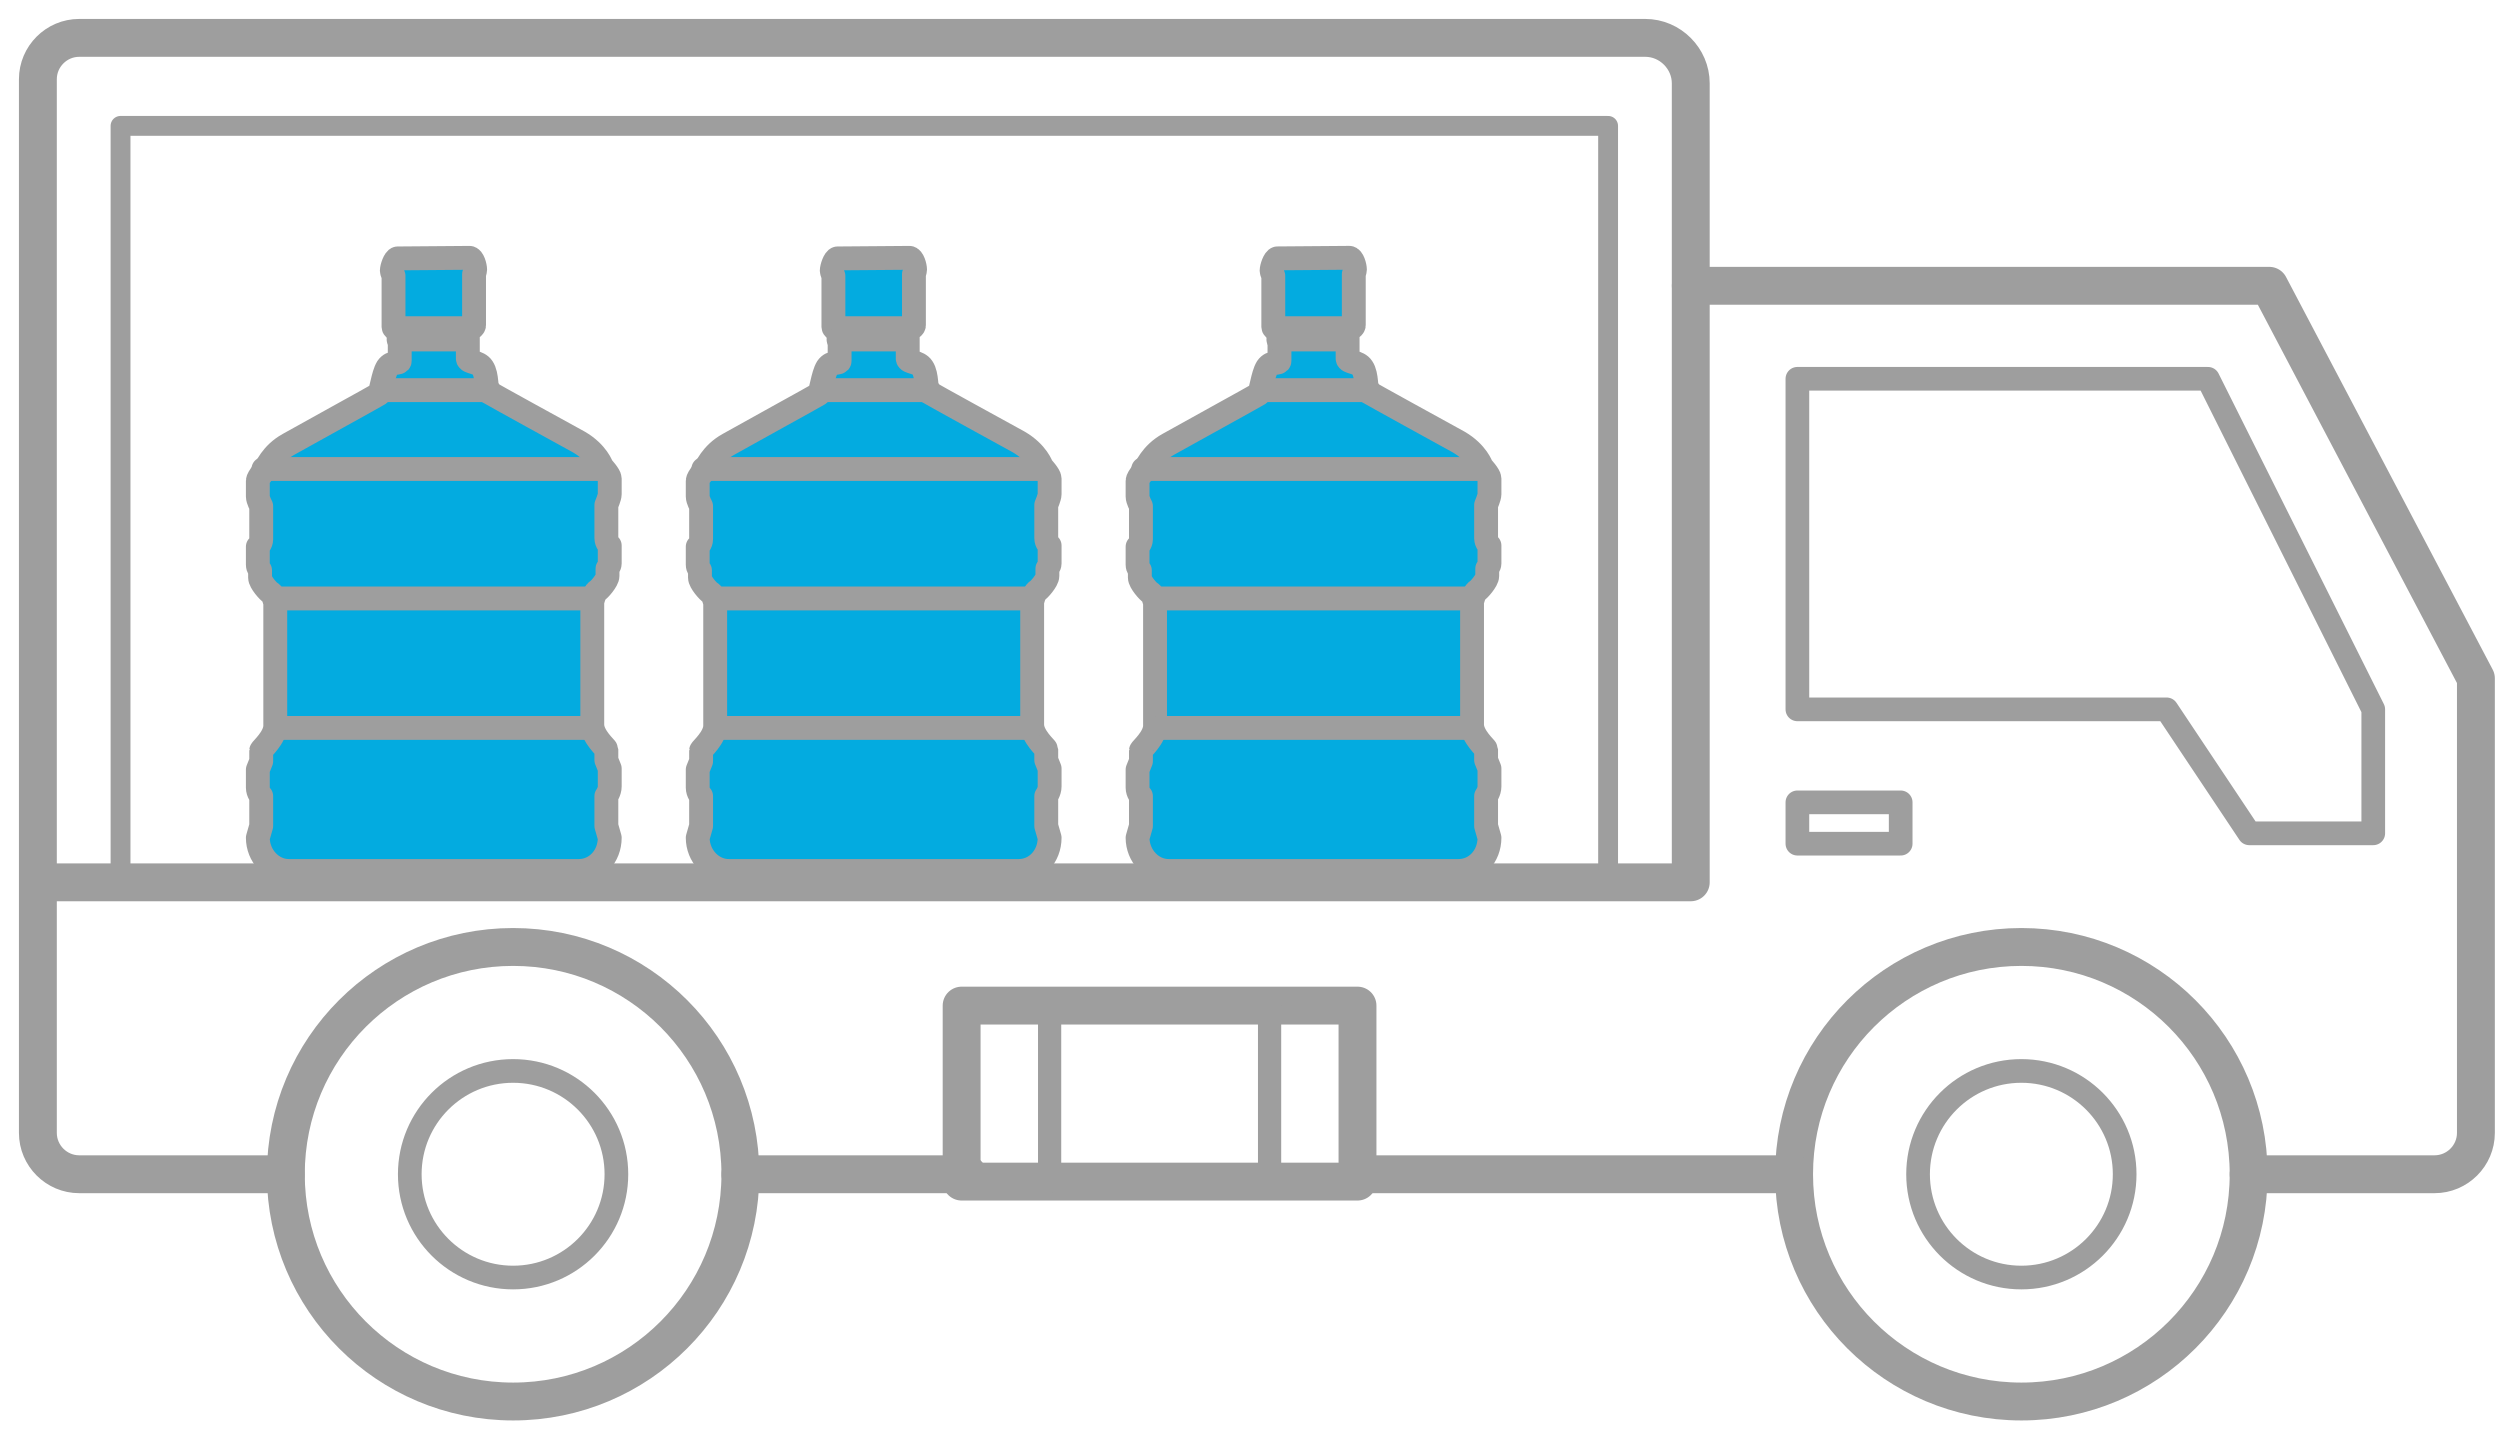 <svg width="66" height="38" viewBox="0 0 66 38" fill="none" xmlns="http://www.w3.org/2000/svg">
<path d="M13.546 37C16.86 37 19.546 34.314 19.546 31C19.546 27.686 16.86 25 13.546 25C10.232 25 7.546 27.686 7.546 31C7.546 34.314 10.232 37 13.546 37Z" stroke="#9E9E9E" stroke-linecap="round" stroke-linejoin="round"/>
<path d="M13.546 33.727C15.052 33.727 16.273 32.506 16.273 31C16.273 29.494 15.052 28.273 13.546 28.273C12.039 28.273 10.818 29.494 10.818 31C10.818 32.506 12.039 33.727 13.546 33.727Z" stroke="#9E9E9E" stroke-width="0.625" stroke-linecap="round" stroke-linejoin="round"/>
<path d="M53.364 37C56.678 37 59.364 34.314 59.364 31C59.364 27.686 56.678 25 53.364 25C50.05 25 47.364 27.686 47.364 31C47.364 34.314 50.05 37 53.364 37Z" stroke="#9E9E9E" stroke-linecap="round" stroke-linejoin="round"/>
<path d="M53.364 33.727C54.87 33.727 56.091 32.506 56.091 31C56.091 29.494 54.87 28.273 53.364 28.273C51.858 28.273 50.637 29.494 50.637 31C50.637 32.506 51.858 33.727 53.364 33.727Z" stroke="#9E9E9E" stroke-width="0.625" stroke-linecap="round" stroke-linejoin="round"/>
<path d="M59.364 31H64.273C64.873 31 65.364 30.509 65.364 29.909V17.909L59.909 7.545H44.637" stroke="#9E9E9E" stroke-linecap="round" stroke-linejoin="round"/>
<path d="M47.364 31H35.909" stroke="#9E9E9E" stroke-linecap="round" stroke-linejoin="round"/>
<path d="M25.546 31H19.546" stroke="#9E9E9E" stroke-linecap="round" stroke-linejoin="round"/>
<path d="M7.545 31H2.091C1.491 31 1 30.509 1 29.909V2.091C1 1.491 1.491 1 2.091 1H43.436C44.091 1 44.636 1.545 44.636 2.2V23.293H1" stroke="#9E9E9E" stroke-linecap="round" stroke-linejoin="round"/>
<path d="M42.454 23.232V3.323H3.182V23.232C3.727 23.504 42.454 23.232 42.454 23.232Z" stroke="#9E9E9E" stroke-width="0.524" stroke-linecap="round" stroke-linejoin="round"/>
<path d="M12.396 6.807C12.485 6.807 12.544 7.03 12.544 7.119C12.544 7.149 12.515 7.238 12.515 7.238C12.515 7.238 12.515 8.531 12.515 8.59C12.515 8.65 12.351 8.724 12.351 8.724V9.126C12.351 9.126 12.351 9.244 12.351 9.467C12.351 9.571 12.633 9.542 12.738 9.705C12.871 9.898 12.827 10.3 12.886 10.344C13.035 10.434 14.819 11.415 15.279 11.667C15.77 11.95 15.889 12.321 15.889 12.321C15.889 12.321 16.097 12.544 16.097 12.633C16.097 12.723 16.097 12.975 16.097 13.05C16.097 13.124 16.008 13.332 16.008 13.332C16.008 13.332 16.008 14.09 16.008 14.209C16.008 14.328 16.097 14.402 16.097 14.402C16.097 14.402 16.097 14.819 16.097 14.878C16.097 14.938 16.038 15.012 16.038 15.012C16.038 15.012 16.038 15.101 16.038 15.205C16.038 15.324 15.815 15.577 15.755 15.606C15.696 15.636 15.636 15.889 15.636 15.889C15.636 15.889 15.636 18.817 15.636 19.129C15.636 19.442 16.008 19.754 16.008 19.783C16.008 19.813 16.008 20.066 16.008 20.066L16.097 20.289C16.097 20.289 16.097 20.631 16.097 20.764C16.097 20.898 16.008 21.017 16.008 21.017V21.805L16.097 22.117C16.097 22.608 15.74 22.994 15.279 22.994H7.624C7.178 22.994 6.807 22.593 6.807 22.117L6.896 21.805V21.017C6.896 21.017 6.807 20.928 6.807 20.794C6.807 20.66 6.807 20.319 6.807 20.319L6.896 20.096C6.896 20.096 6.896 19.872 6.896 19.813C6.896 19.783 7.267 19.471 7.267 19.159C7.267 18.847 7.267 15.919 7.267 15.919C7.267 15.919 7.208 15.666 7.149 15.651C7.089 15.621 6.866 15.369 6.866 15.25C6.866 15.131 6.866 15.056 6.866 15.056C6.866 15.056 6.807 14.997 6.807 14.908C6.807 14.819 6.807 14.432 6.807 14.432C6.807 14.432 6.896 14.343 6.896 14.239C6.896 14.12 6.896 13.362 6.896 13.362C6.896 13.362 6.807 13.198 6.807 13.109C6.807 13.02 6.807 12.767 6.807 12.693C6.807 12.604 7.015 12.381 7.015 12.381C7.015 12.381 7.163 11.979 7.624 11.727C8.07 11.474 9.884 10.478 10.002 10.404C10.062 10.359 10.107 9.898 10.226 9.705C10.344 9.527 10.553 9.616 10.553 9.527C10.553 9.334 10.553 9.185 10.553 9.185V8.769C10.553 8.769 10.389 8.68 10.389 8.635C10.389 8.576 10.389 7.282 10.389 7.282C10.389 7.282 10.344 7.178 10.344 7.149C10.344 7.059 10.419 6.836 10.493 6.822L12.396 6.807Z" fill="#03ABE0" stroke="#9E9E9E" stroke-width="0.63" stroke-linecap="round" stroke-linejoin="round"/>
<path d="M6.955 12.381H15.874" stroke="#9E9E9E" stroke-width="0.63" stroke-linecap="round" stroke-linejoin="round"/>
<path d="M10.448 8.665H12.381" stroke="#9E9E9E" stroke-width="0.63" stroke-linecap="round" stroke-linejoin="round"/>
<path d="M10.523 8.962H12.307" stroke="#9E9E9E" stroke-width="0.63" stroke-linecap="round" stroke-linejoin="round"/>
<path d="M10.076 10.3H12.9" stroke="#9E9E9E" stroke-width="0.63" stroke-linecap="round" stroke-linejoin="round"/>
<path d="M7.327 19.218H15.577" stroke="#9E9E9E" stroke-width="0.63" stroke-linecap="round" stroke-linejoin="round"/>
<path d="M7.327 15.8H15.577" stroke="#9E9E9E" stroke-width="0.63" stroke-linecap="round" stroke-linejoin="round"/>
<path d="M24.009 6.807C24.098 6.807 24.158 7.03 24.158 7.119C24.158 7.149 24.128 7.238 24.128 7.238C24.128 7.238 24.128 8.531 24.128 8.59C24.128 8.65 23.964 8.724 23.964 8.724V9.126C23.964 9.126 23.964 9.244 23.964 9.467C23.964 9.571 24.247 9.542 24.351 9.705C24.485 9.898 24.44 10.3 24.5 10.344C24.648 10.434 26.432 11.415 26.893 11.667C27.383 11.95 27.502 12.321 27.502 12.321C27.502 12.321 27.71 12.544 27.71 12.633C27.71 12.723 27.71 12.975 27.71 13.05C27.71 13.124 27.621 13.332 27.621 13.332C27.621 13.332 27.621 14.09 27.621 14.209C27.621 14.328 27.71 14.402 27.71 14.402C27.71 14.402 27.71 14.819 27.71 14.878C27.71 14.938 27.651 15.012 27.651 15.012C27.651 15.012 27.651 15.101 27.651 15.205C27.651 15.324 27.428 15.577 27.368 15.606C27.309 15.636 27.249 15.889 27.249 15.889C27.249 15.889 27.249 18.817 27.249 19.129C27.249 19.442 27.621 19.754 27.621 19.783C27.621 19.813 27.621 20.066 27.621 20.066L27.71 20.289C27.71 20.289 27.71 20.631 27.71 20.764C27.71 20.898 27.621 21.017 27.621 21.017V21.805L27.71 22.117C27.71 22.608 27.354 22.994 26.893 22.994H19.238C18.791 22.994 18.42 22.593 18.42 22.117L18.509 21.805V21.017C18.509 21.017 18.42 20.928 18.42 20.794C18.42 20.66 18.42 20.319 18.42 20.319L18.509 20.096C18.509 20.096 18.509 19.872 18.509 19.813C18.509 19.783 18.881 19.471 18.881 19.159C18.881 18.847 18.881 15.919 18.881 15.919C18.881 15.919 18.821 15.666 18.762 15.651C18.702 15.621 18.479 15.369 18.479 15.25C18.479 15.131 18.479 15.056 18.479 15.056C18.479 15.056 18.42 14.997 18.42 14.908C18.42 14.819 18.42 14.432 18.42 14.432C18.42 14.432 18.509 14.343 18.509 14.239C18.509 14.12 18.509 13.362 18.509 13.362C18.509 13.362 18.42 13.198 18.42 13.109C18.42 13.02 18.42 12.767 18.42 12.693C18.42 12.604 18.628 12.381 18.628 12.381C18.628 12.381 18.777 11.979 19.238 11.727C19.683 11.474 21.497 10.478 21.616 10.404C21.675 10.359 21.72 9.898 21.839 9.705C21.958 9.527 22.166 9.616 22.166 9.527C22.166 9.334 22.166 9.185 22.166 9.185V8.769C22.166 8.769 22.002 8.68 22.002 8.635C22.002 8.576 22.002 7.282 22.002 7.282C22.002 7.282 21.958 7.178 21.958 7.149C21.958 7.059 22.032 6.836 22.106 6.822L24.009 6.807Z" fill="#03ABE0" stroke="#9E9E9E" stroke-width="0.63" stroke-linecap="round" stroke-linejoin="round"/>
<path d="M18.568 12.381H27.487" stroke="#9E9E9E" stroke-width="0.63" stroke-linecap="round" stroke-linejoin="round"/>
<path d="M22.061 8.665H23.994" stroke="#9E9E9E" stroke-width="0.63" stroke-linecap="round" stroke-linejoin="round"/>
<path d="M22.137 8.962H23.921" stroke="#9E9E9E" stroke-width="0.63" stroke-linecap="round" stroke-linejoin="round"/>
<path d="M21.689 10.3H24.514" stroke="#9E9E9E" stroke-width="0.63" stroke-linecap="round" stroke-linejoin="round"/>
<path d="M18.94 19.218H27.19" stroke="#9E9E9E" stroke-width="0.63" stroke-linecap="round" stroke-linejoin="round"/>
<path d="M18.94 15.8H27.19" stroke="#9E9E9E" stroke-width="0.63" stroke-linecap="round" stroke-linejoin="round"/>
<path d="M35.621 6.806C35.711 6.806 35.77 7.029 35.77 7.119C35.77 7.148 35.74 7.237 35.74 7.237C35.74 7.237 35.74 8.531 35.74 8.59C35.74 8.65 35.577 8.724 35.577 8.724V9.125C35.577 9.125 35.577 9.244 35.577 9.467C35.577 9.571 35.859 9.541 35.963 9.705C36.097 9.898 36.052 10.3 36.112 10.344C36.261 10.433 38.044 11.414 38.505 11.667C38.995 11.95 39.114 12.321 39.114 12.321C39.114 12.321 39.322 12.544 39.322 12.633C39.322 12.723 39.322 12.975 39.322 13.05C39.322 13.124 39.233 13.332 39.233 13.332C39.233 13.332 39.233 14.09 39.233 14.209C39.233 14.328 39.322 14.402 39.322 14.402C39.322 14.402 39.322 14.818 39.322 14.878C39.322 14.937 39.263 15.012 39.263 15.012C39.263 15.012 39.263 15.101 39.263 15.205C39.263 15.324 39.04 15.576 38.981 15.606C38.921 15.636 38.862 15.889 38.862 15.889C38.862 15.889 38.862 18.817 38.862 19.129C38.862 19.441 39.233 19.753 39.233 19.783C39.233 19.813 39.233 20.066 39.233 20.066L39.322 20.288C39.322 20.288 39.322 20.63 39.322 20.764C39.322 20.898 39.233 21.017 39.233 21.017V21.805L39.322 22.117C39.322 22.607 38.966 22.994 38.505 22.994H30.85C30.404 22.994 30.032 22.593 30.032 22.117L30.121 21.805V21.017C30.121 21.017 30.032 20.928 30.032 20.794C30.032 20.66 30.032 20.318 30.032 20.318L30.121 20.095C30.121 20.095 30.121 19.872 30.121 19.813C30.121 19.783 30.493 19.471 30.493 19.159C30.493 18.847 30.493 15.918 30.493 15.918C30.493 15.918 30.434 15.666 30.374 15.651C30.315 15.621 30.092 15.368 30.092 15.249C30.092 15.13 30.092 15.056 30.092 15.056C30.092 15.056 30.032 14.997 30.032 14.908C30.032 14.818 30.032 14.432 30.032 14.432C30.032 14.432 30.121 14.343 30.121 14.239C30.121 14.12 30.121 13.362 30.121 13.362C30.121 13.362 30.032 13.198 30.032 13.109C30.032 13.02 30.032 12.767 30.032 12.693C30.032 12.604 30.24 12.381 30.24 12.381C30.24 12.381 30.389 11.979 30.85 11.726C31.296 11.474 33.109 10.478 33.228 10.404C33.288 10.359 33.332 9.898 33.451 9.705C33.57 9.527 33.778 9.616 33.778 9.527C33.778 9.333 33.778 9.185 33.778 9.185V8.769C33.778 8.769 33.615 8.679 33.615 8.635C33.615 8.575 33.615 7.282 33.615 7.282C33.615 7.282 33.57 7.178 33.57 7.148C33.57 7.059 33.644 6.836 33.719 6.821L35.621 6.806Z" fill="#03ABE0" stroke="#9E9E9E" stroke-width="0.63" stroke-linecap="round" stroke-linejoin="round"/>
<path d="M30.181 12.381H39.099" stroke="#9E9E9E" stroke-width="0.63" stroke-linecap="round" stroke-linejoin="round"/>
<path d="M33.674 8.665H35.606" stroke="#9E9E9E" stroke-width="0.63" stroke-linecap="round" stroke-linejoin="round"/>
<path d="M33.749 8.962H35.533" stroke="#9E9E9E" stroke-width="0.63" stroke-linecap="round" stroke-linejoin="round"/>
<path d="M33.302 10.3H36.126" stroke="#9E9E9E" stroke-width="0.63" stroke-linecap="round" stroke-linejoin="round"/>
<path d="M30.553 19.218H38.803" stroke="#9E9E9E" stroke-width="0.63" stroke-linecap="round" stroke-linejoin="round"/>
<path d="M30.553 15.8H38.803" stroke="#9E9E9E" stroke-width="0.63" stroke-linecap="round" stroke-linejoin="round"/>
<path d="M47.451 10V18.727H57.199L59.381 22H62.654V18.727L58.29 10H47.451Z" stroke="#9E9E9E" stroke-width="0.625" stroke-linecap="round" stroke-linejoin="round"/>
<path d="M50.178 21.182H47.451V22.273H50.178V21.182Z" stroke="#9E9E9E" stroke-width="0.625" stroke-linecap="round" stroke-linejoin="round"/>
<path d="M35.838 26.548H25.387V31.194H35.838V26.548Z" stroke="#9E9E9E" stroke-linecap="round" stroke-linejoin="round"/>
<path d="M33.517 26.548V26.548V31.194V31.194V26.548Z" stroke="#9E9E9E" stroke-width="0.613" stroke-linecap="round" stroke-linejoin="round"/>
<path d="M27.71 26.548V26.548V31.194V31.194V26.548Z" stroke="#9E9E9E" stroke-width="0.613" stroke-linecap="round" stroke-linejoin="round"/>
</svg>
